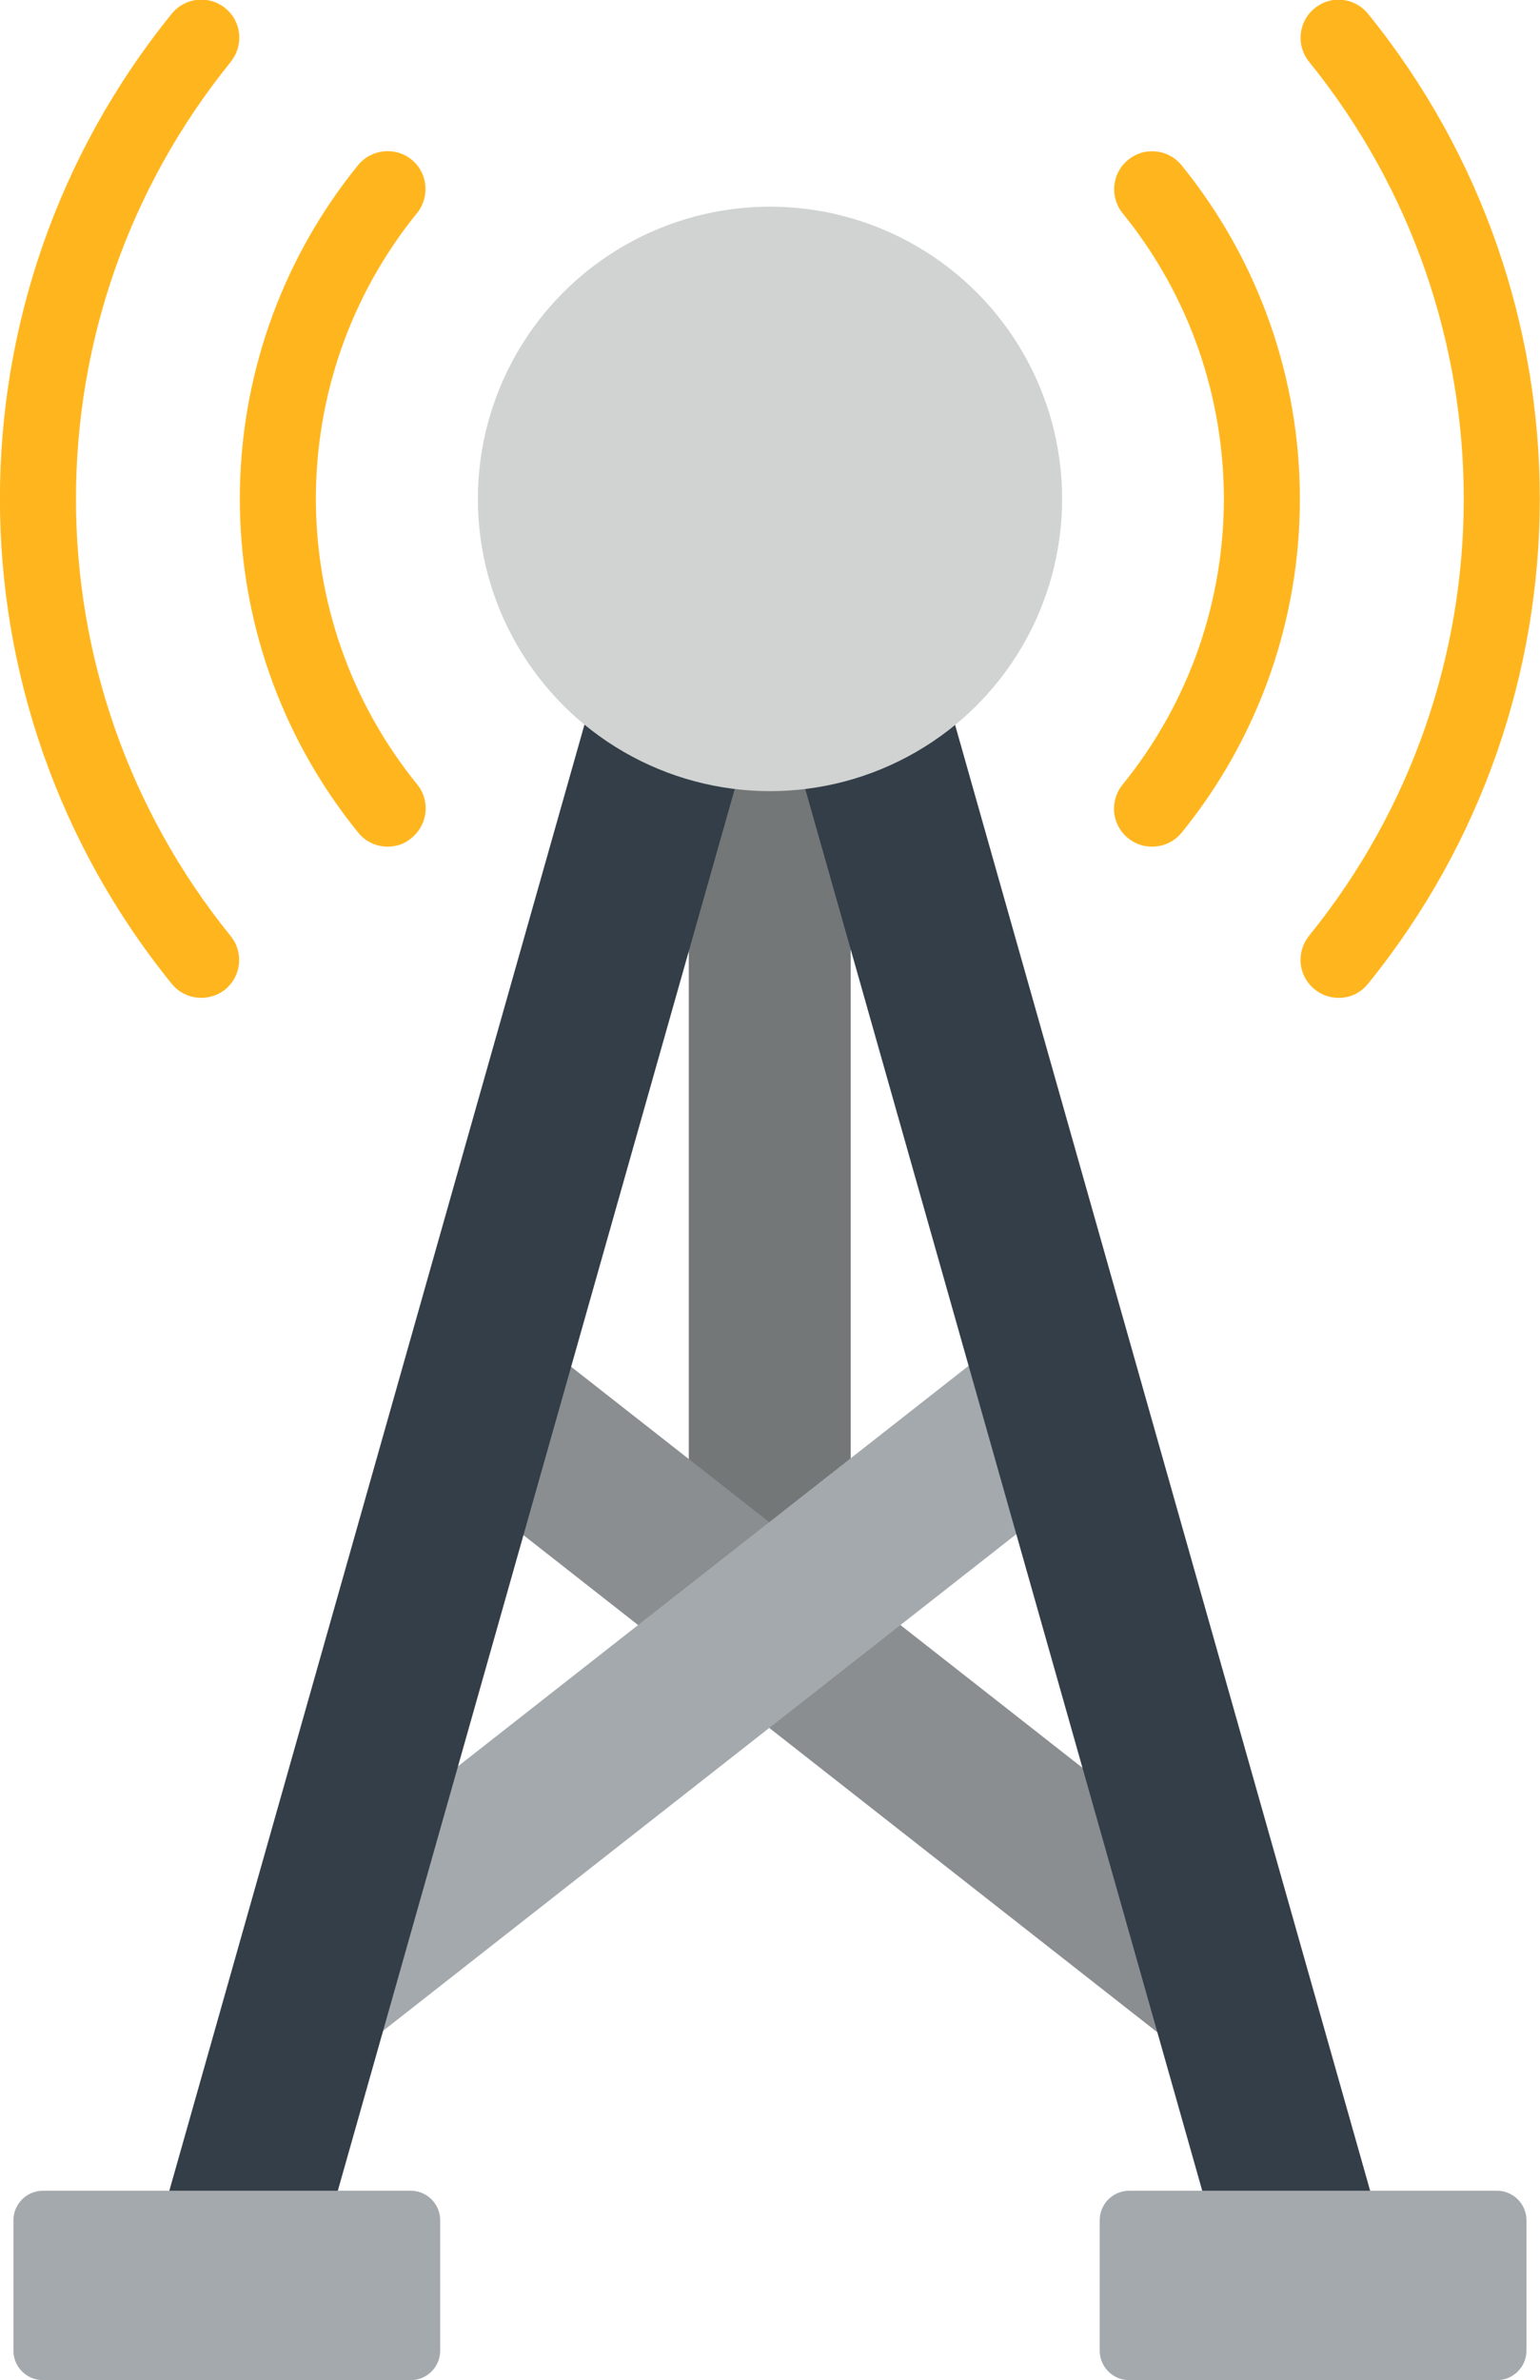 <?xml version="1.0" encoding="utf-8"?>
<!-- Generator: Adobe Illustrator 22.0.1, SVG Export Plug-In . SVG Version: 6.00 Build 0)  -->
<svg version="1.1" id="Capa_1" xmlns="http://www.w3.org/2000/svg" xmlns:xlink="http://www.w3.org/1999/xlink" x="0px" y="0px"
	 viewBox="0 0 599.4 926" style="enable-background:new 0 0 599.4 926;" xml:space="preserve">
<style type="text/css">
	.st0{fill:#747777;}
	.st1{fill:#8A8E91;}
	.st2{fill:#A4A9AD;}
	.st3{fill:#333E48;}
	.st4{fill:#D1D3D3;}
	.st5{fill:#FFB61E;}
</style>
<g id="antenna" transform="translate(-5543.303 3528.001)">
	<rect id="Rectangle_697" x="5811.4" y="-3292.6" class="st0" width="63" height="397.8"/>
	
		<rect id="Rectangle_698" x="5843.9" y="-3055" transform="matrix(0.617 -0.787 0.787 0.617 4509.461 3524.97)" class="st1" width="63" height="371.3"/>
	
		<rect id="Rectangle_699" x="5624.9" y="-2900.9" transform="matrix(0.787 -0.617 0.617 0.787 3007.331 2973.357)" class="st2" width="371.3" height="63"/>
	<path id="Path_7604" class="st3" d="M6024.1-2630.3L5843-3269.5l-181.1,639.3l-60.7-17.2l211.4-746.3c4.7-16.7,22.2-26.5,38.9-21.7
		c10.5,3,18.8,11.2,21.7,21.7l211.4,746.3L6024.1-2630.3z"/>
	<circle id="Ellipse_318" class="st4" cx="5843" cy="-3333.9" r="113.7"/>
	<path id="Path_7606" class="st5" d="M5694.2-3198.6c-4.5,0-8.7-2-11.5-5.5c-61.4-75.7-61.4-184,0-259.7c5.2-6.3,14.5-7.2,20.8-2.1
		c6.3,5.1,7.2,14.4,2.2,20.7c-52.6,64.8-52.6,157.6,0,222.4c5.1,6.3,4.2,15.6-2.2,20.8C5700.9-3199.7,5697.6-3198.6,5694.2-3198.6
		L5694.2-3198.6z"/>
	<path id="Path_7607" class="st5" d="M5621.6-3139.8c-4.5,0-8.7-2-11.5-5.5c-89.1-110-89.1-267.3,0-377.3c5.1-6.4,14.4-7.4,20.8-2.3
		s7.4,14.4,2.3,20.8c0,0.1-0.1,0.1-0.1,0.2c-80.3,99.1-80.3,240.9,0,340.1c5.1,6.3,4.2,15.6-2.2,20.8
		C5628.3-3140.9,5625-3139.8,5621.6-3139.8L5621.6-3139.8z"/>
	<path id="Path_7608" class="st5" d="M5991.7-3198.6c-8.2,0-14.8-6.6-14.8-14.8c0-3.4,1.2-6.7,3.3-9.3c52.6-64.8,52.6-157.6,0-222.4
		c-5.1-6.4-4.1-15.7,2.3-20.8c6.3-5.1,15.6-4.1,20.7,2.2c61.4,75.7,61.4,184,0,259.7C6000.4-3200.6,5996.2-3198.6,5991.7-3198.6z"/>
	<path id="Path_7609" class="st5" d="M6064.3-3139.8c-8.2,0-14.8-6.6-14.8-14.8c0-3.4,1.2-6.7,3.3-9.3c80.3-99.1,80.3-240.9,0-340.1
		c-5.1-6.3-4.2-15.6,2.2-20.8s15.6-4.2,20.8,2.2c89.1,110,89.1,267.3,0,377.3C6073-3141.8,6068.8-3139.7,6064.3-3139.8z"/>
	<g id="Group_2921" transform="translate(95.532 852.316)">
		<path id="Path_7610" class="st2" d="M5619.1-3516.5c0-6.4-5.2-11.5-11.5-11.5h-143.1c-6.4,0-11.5,5.2-11.5,11.5v50.7
			c0,6.4,5.2,11.5,11.5,11.5h143.1c6.4,0,11.5-5.2,11.5-11.5V-3516.5z"/>
		<path id="Path_7611" class="st2" d="M5875.8-3516.5c0-6.4,5.2-11.5,11.5-11.5h143.1c6.4,0,11.5,5.2,11.5,11.5v50.7
			c0,6.4-5.2,11.5-11.5,11.5h-143.1c-6.4,0-11.5-5.2-11.5-11.5V-3516.5z"/>
	</g>
</g>
</svg>
